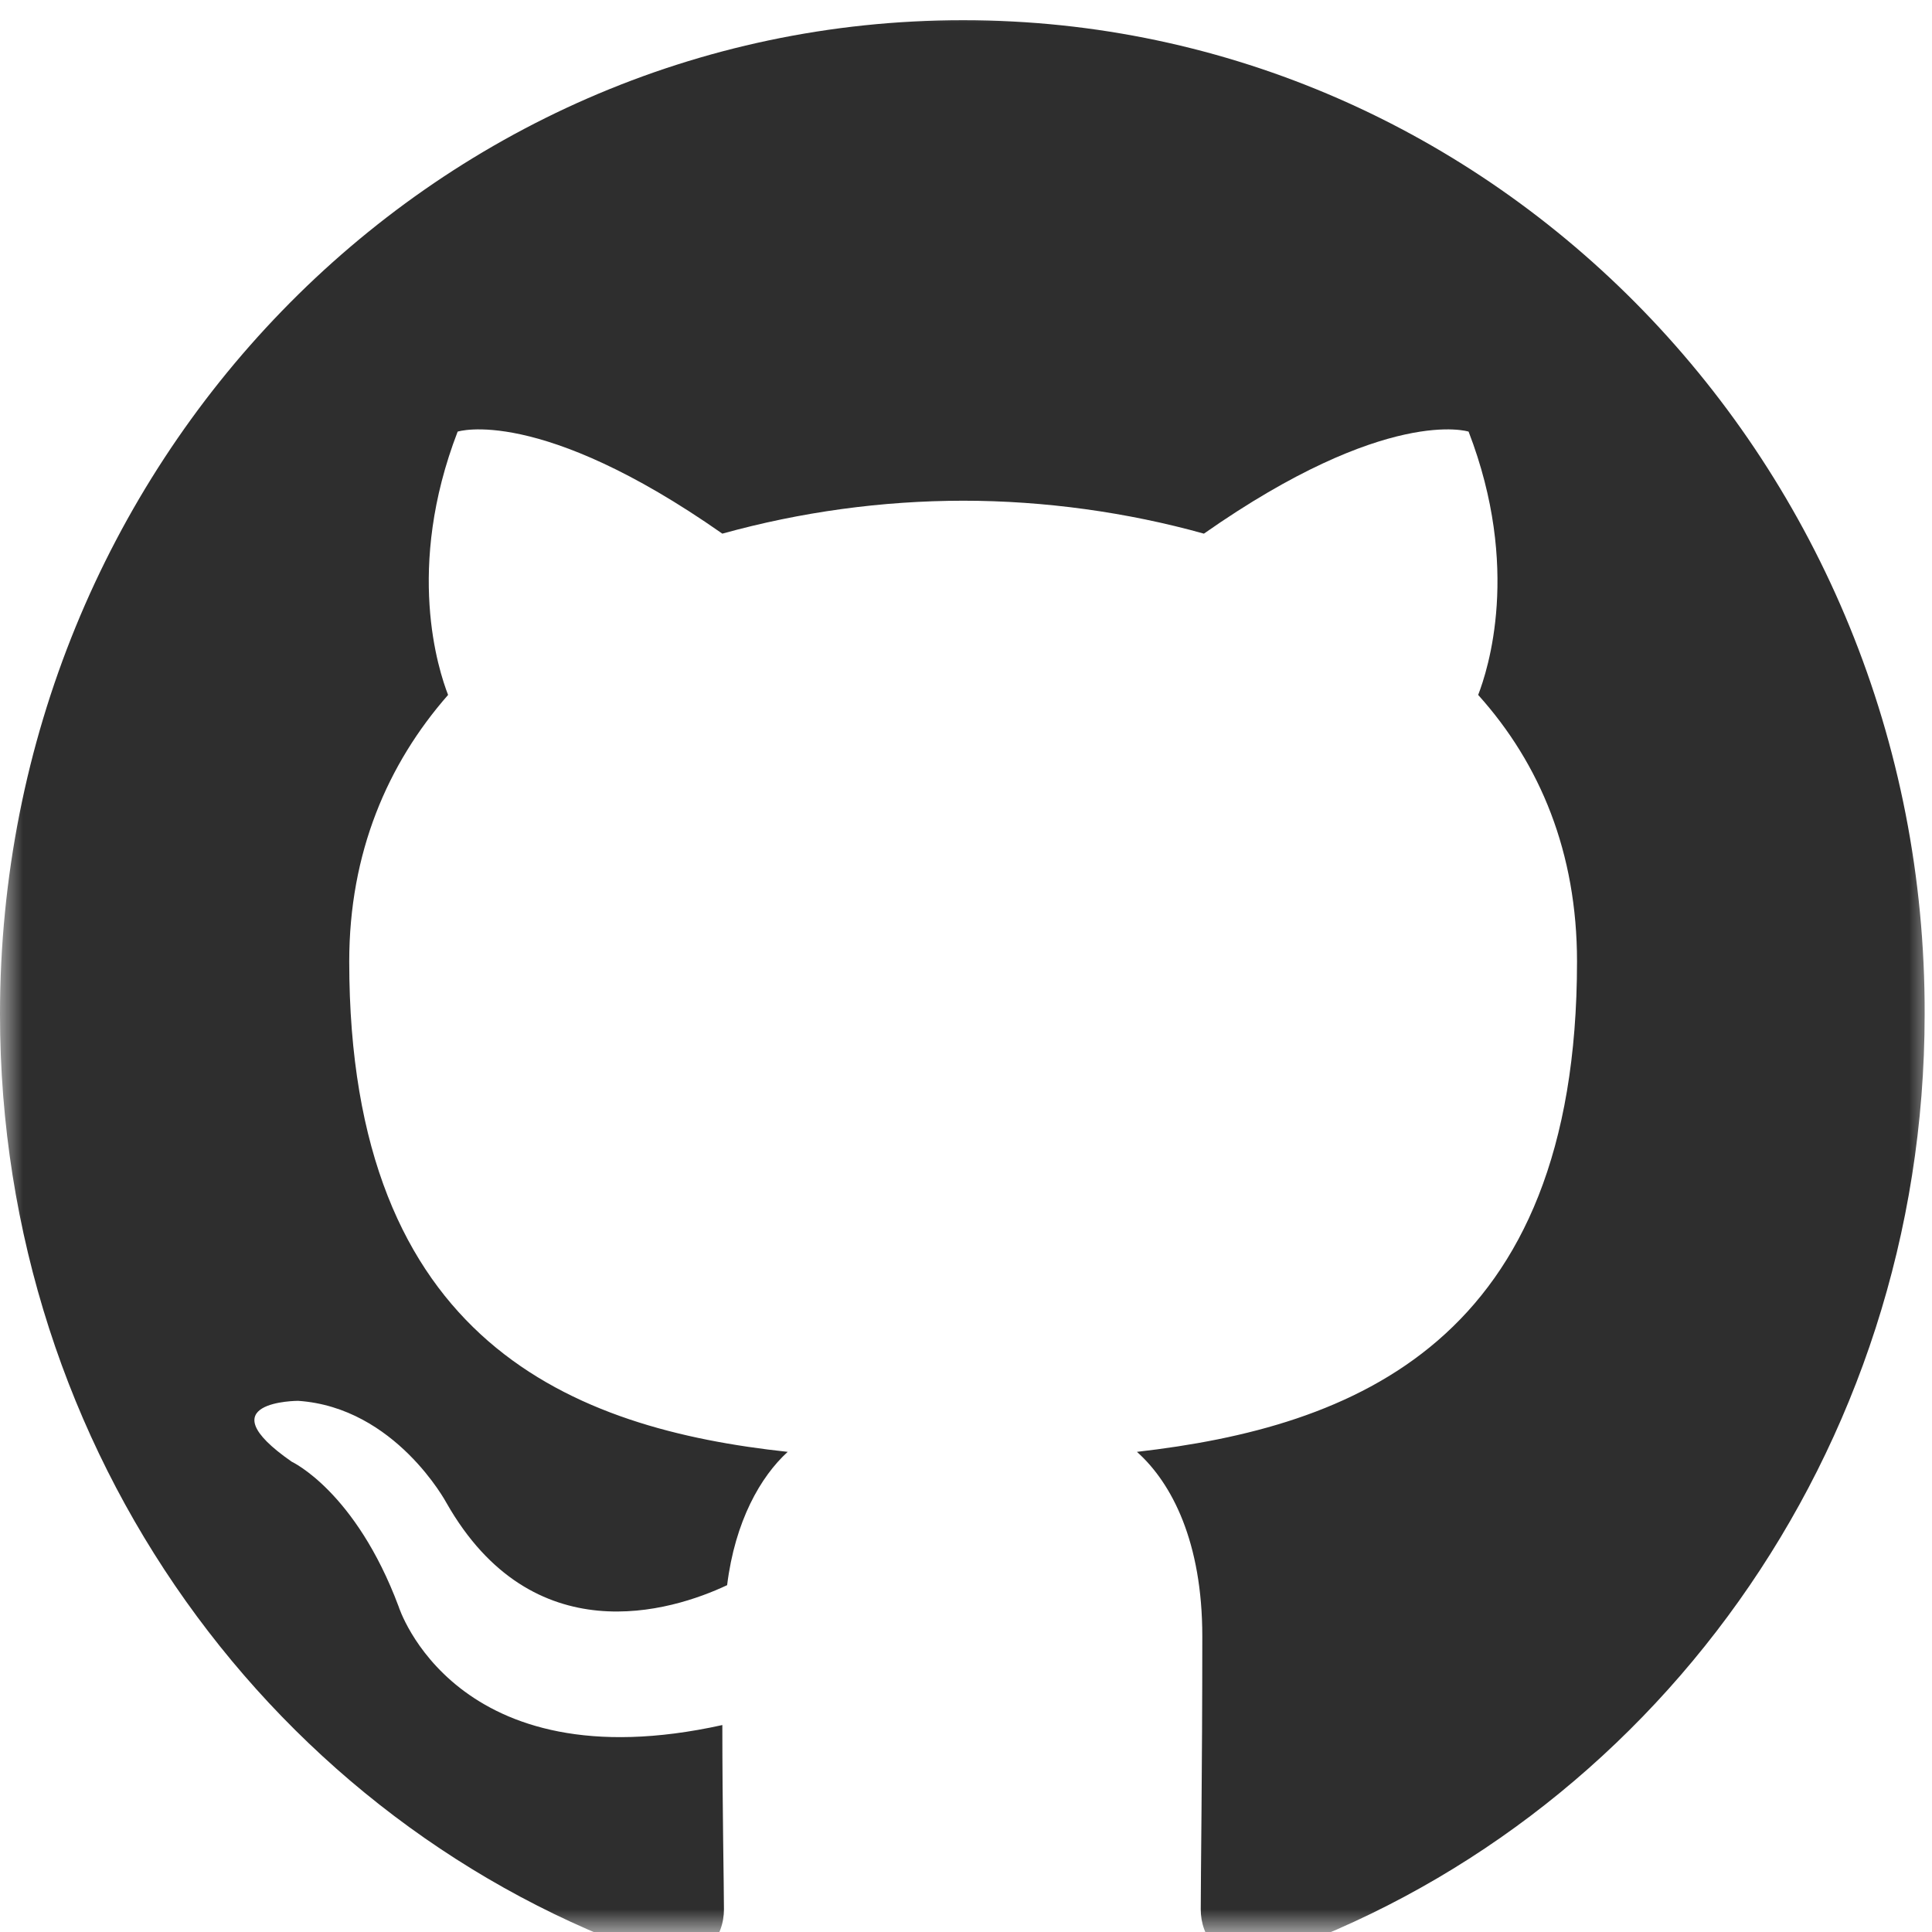 <svg width="42" height="42" viewBox="0 0 42 42" fill="none" xmlns="http://www.w3.org/2000/svg">
<mask id="mask0_12_64" style="mask-type:luminance" maskUnits="userSpaceOnUse" x="0" y="0" width="42" height="42">
<path d="M42 0H0V42H42V0Z" fill="white"/>
</mask>
<g mask="url(#mask0_12_64)">
<path fill-rule="evenodd" clip-rule="evenodd" d="M20.937 0.439C9.36 0.439 0 10.098 0 22.047C0 31.598 5.997 39.683 14.316 42.545C15.357 42.76 15.738 42.08 15.738 41.508C15.738 41.007 15.703 39.29 15.703 37.501C9.879 38.789 8.666 34.925 8.666 34.925C7.73 32.421 6.343 31.777 6.343 31.777C4.437 30.453 6.482 30.453 6.482 30.453C8.597 30.597 9.706 32.672 9.706 32.672C11.578 35.962 14.594 35.032 15.807 34.46C15.98 33.065 16.535 32.099 17.124 31.562C12.479 31.062 7.592 29.201 7.592 20.902C7.592 18.541 8.423 16.609 9.741 15.107C9.533 14.57 8.805 12.352 9.949 9.383C9.949 9.383 11.717 8.81 15.703 11.601C17.41 11.128 19.169 10.887 20.937 10.885C22.705 10.885 24.507 11.136 26.172 11.601C30.158 8.81 31.926 9.383 31.926 9.383C33.07 12.352 32.342 14.57 32.134 15.107C33.486 16.609 34.283 18.541 34.283 20.902C34.283 29.201 29.396 31.026 24.716 31.562C25.479 32.242 26.137 33.53 26.137 35.569C26.137 38.467 26.103 40.792 26.103 41.507C26.103 42.08 26.484 42.76 27.524 42.545C35.843 39.683 41.84 31.598 41.84 22.047C41.874 10.098 32.481 0.439 20.937 0.439Z" fill="#2E2E2E"/>
</g>
</svg>
